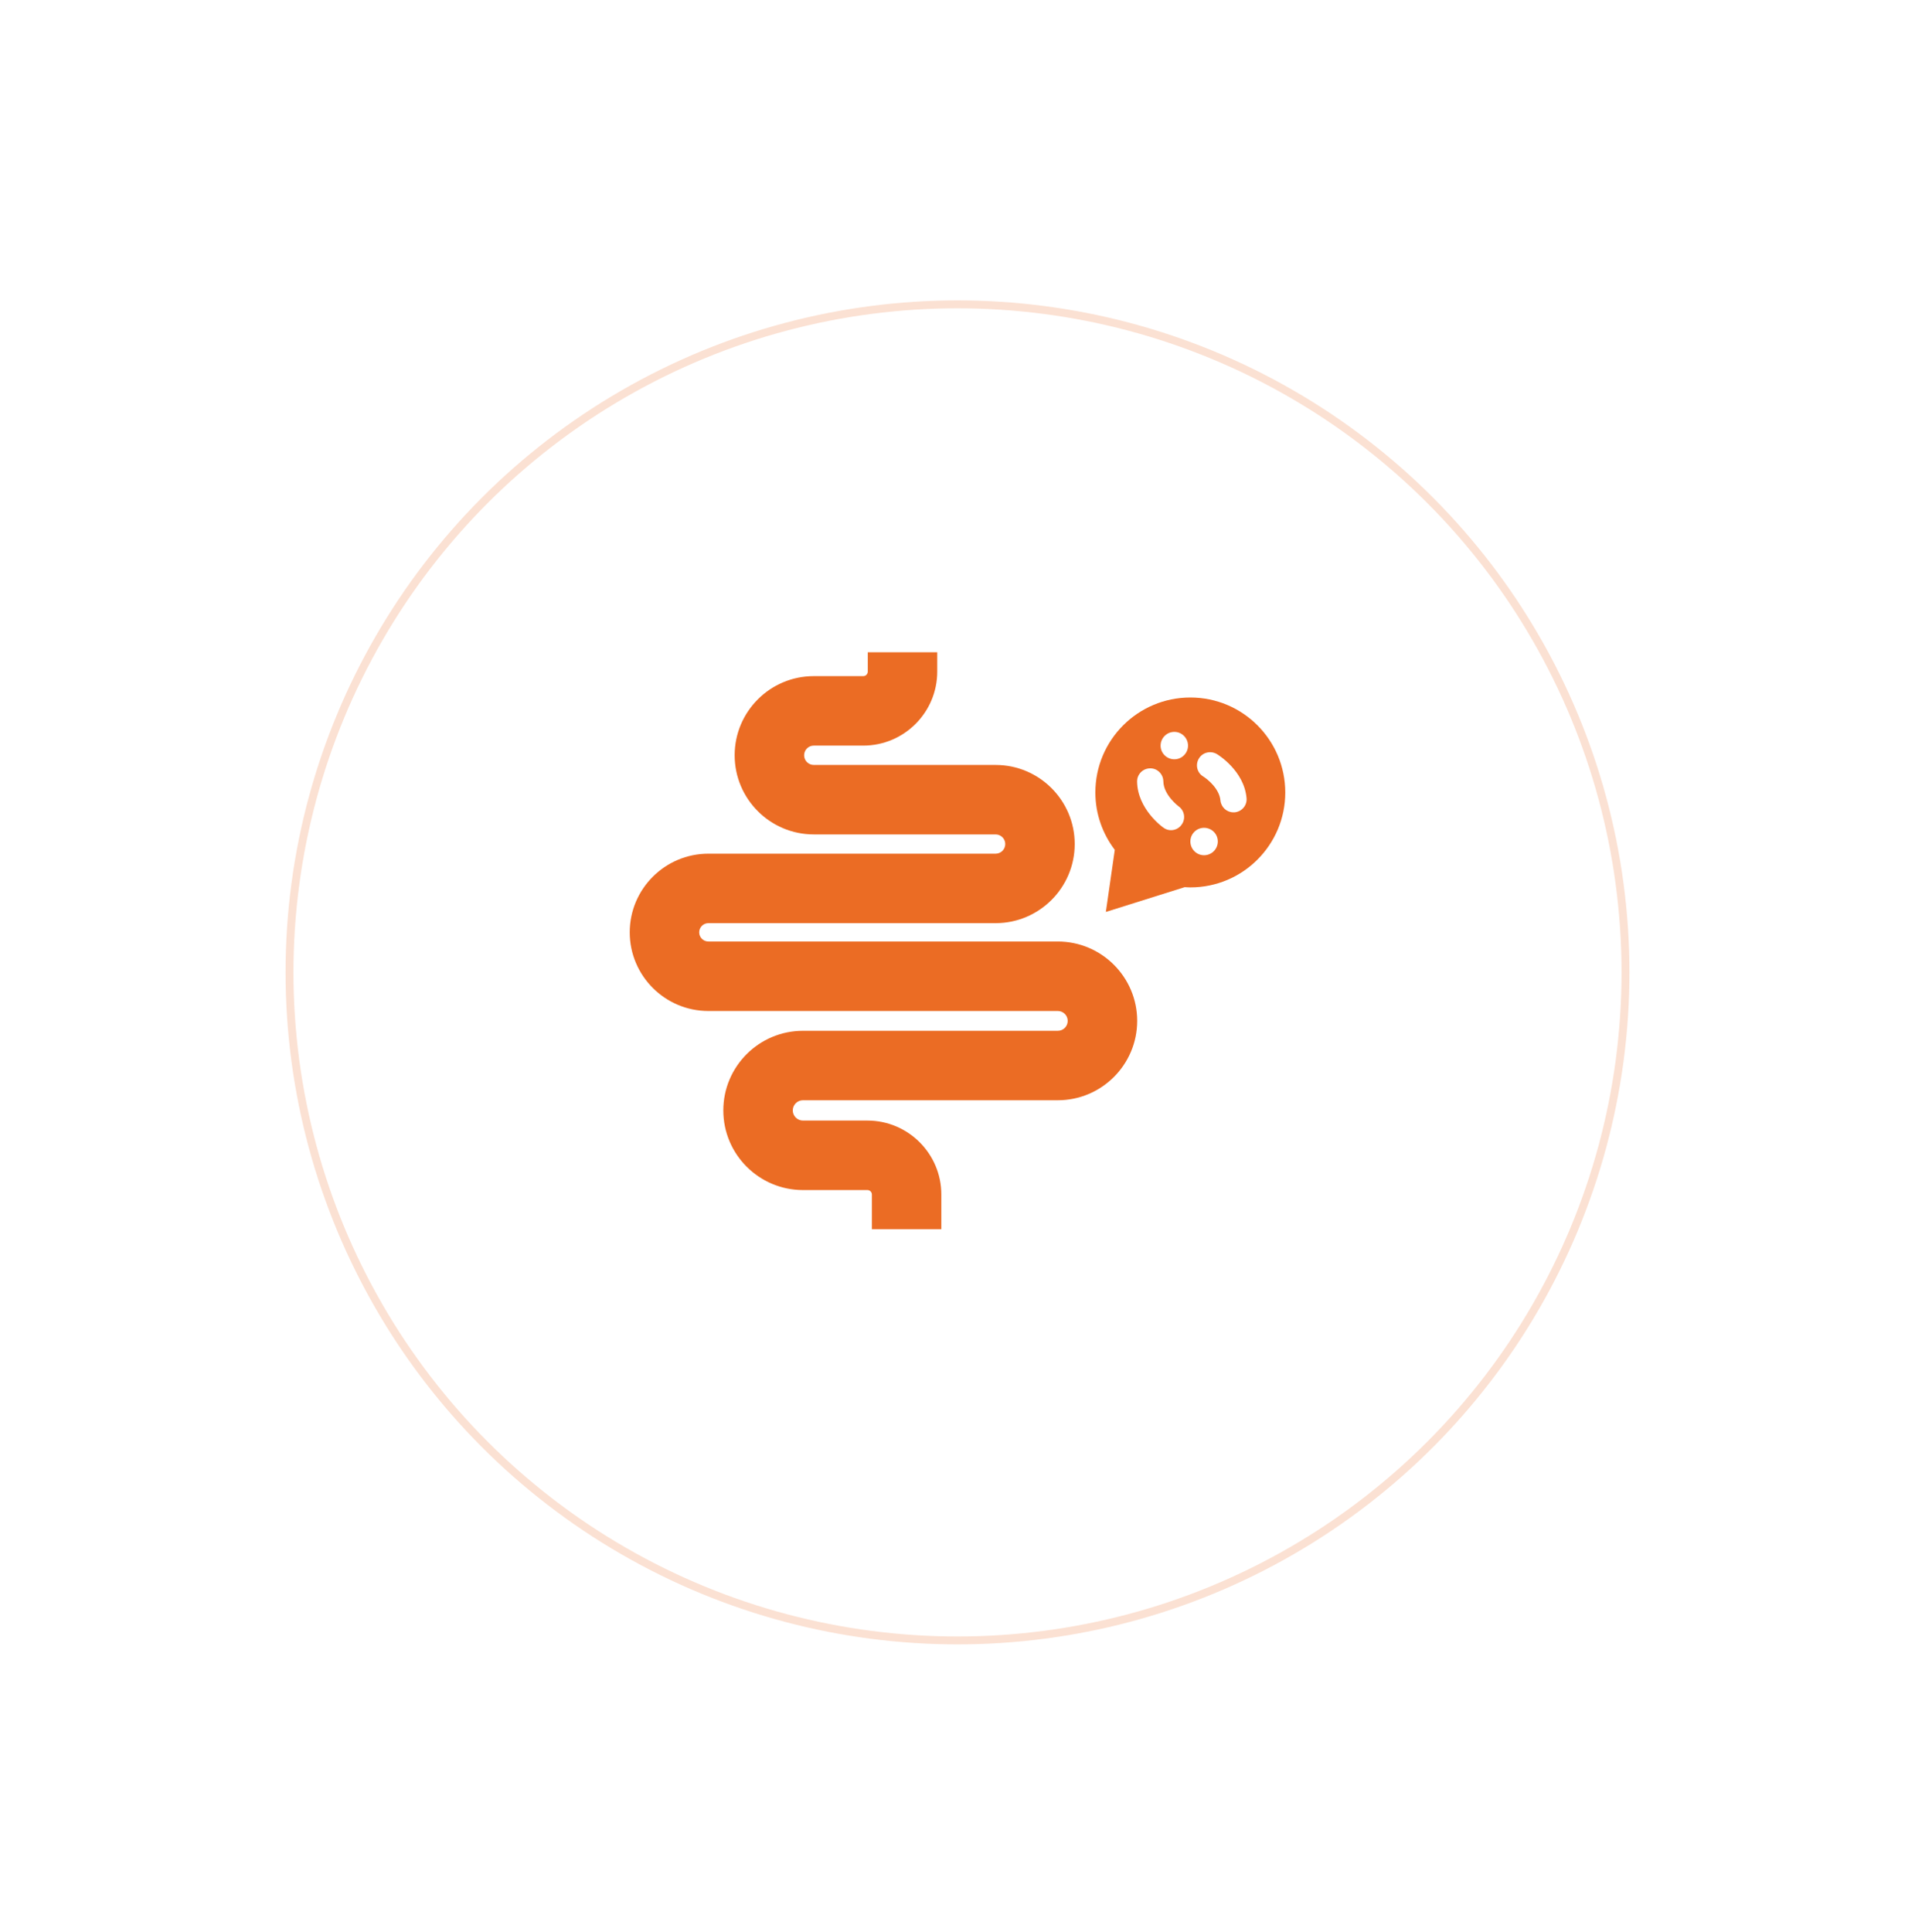 <svg width="114" height="115" viewBox="0 0 114 115" fill="none" xmlns="http://www.w3.org/2000/svg">
<g filter="url(#filter0_d_306_953)">
<circle cx="57" cy="56" r="40" fill="white"/>
<circle cx="57" cy="56" r="39.765" stroke="#EB6C24" stroke-opacity="0.2" stroke-width="0.471"/>
</g>
<path d="M70.863 41.519C67.738 41.519 65.207 44.05 65.207 47.175C65.207 48.464 65.644 49.636 66.363 50.589L65.832 54.284L70.527 52.808C70.644 52.815 70.746 52.823 70.863 52.823C73.981 52.823 76.512 50.292 76.512 47.175C76.512 44.05 73.981 41.519 70.863 41.519ZM70.348 49.081C70.199 49.3 69.957 49.417 69.707 49.417C69.551 49.417 69.394 49.37 69.262 49.269C69.199 49.23 67.715 48.159 67.691 46.526C67.684 46.097 68.027 45.745 68.457 45.737C68.887 45.722 69.246 46.073 69.254 46.503C69.262 47.323 70.152 47.987 70.16 47.995C70.512 48.245 70.598 48.73 70.348 49.081ZM69.91 45.198C69.457 45.198 69.09 44.831 69.09 44.386C69.09 43.933 69.457 43.565 69.91 43.565C70.356 43.565 70.723 43.933 70.723 44.386C70.723 44.831 70.356 45.198 69.91 45.198ZM71.676 50.909C71.231 50.909 70.863 50.542 70.863 50.089C70.863 49.636 71.231 49.276 71.676 49.276C72.129 49.276 72.496 49.636 72.496 50.089C72.496 50.542 72.129 50.909 71.676 50.909ZM73.496 48.355H73.426C73.027 48.355 72.691 48.05 72.652 47.644C72.59 46.956 71.894 46.386 71.629 46.222C71.262 46.003 71.144 45.519 71.371 45.151C71.59 44.784 72.066 44.667 72.441 44.886C72.504 44.925 74.066 45.878 74.207 47.511C74.246 47.94 73.926 48.315 73.496 48.355Z" fill="#EB6C24"/>
<path d="M62.972 56.044H42.17C41.869 56.044 41.623 55.799 41.623 55.498C41.623 55.196 41.869 54.951 42.17 54.951H59.27C61.866 54.951 63.978 52.838 63.978 50.242C63.978 47.646 61.866 45.534 59.27 45.534H48.444C48.127 45.534 47.869 45.275 47.869 44.958C47.869 44.641 48.127 44.382 48.444 44.382H51.391C53.819 44.382 55.794 42.407 55.794 39.98V38.828H51.659V39.98C51.659 40.127 51.538 40.247 51.391 40.247H48.444C45.847 40.247 43.734 42.36 43.734 44.958C43.734 47.556 45.847 49.669 48.444 49.669H59.27C59.586 49.669 59.843 49.927 59.843 50.242C59.843 50.559 59.585 50.816 59.27 50.816H42.17C39.588 50.816 37.488 52.916 37.488 55.498C37.488 58.08 39.589 60.18 42.17 60.18H62.971C63.297 60.18 63.561 60.444 63.561 60.77C63.561 61.094 63.296 61.359 62.971 61.359H47.798C45.185 61.359 43.059 63.485 43.059 66.098C43.059 68.712 45.185 70.838 47.798 70.838H51.636C51.784 70.838 51.903 70.957 51.903 71.105V73.17H56.038V71.105C56.038 68.677 54.063 66.702 51.636 66.702H47.798C47.466 66.702 47.194 66.431 47.194 66.098C47.194 65.765 47.466 65.493 47.798 65.493H62.972C65.577 65.493 67.697 63.373 67.697 60.768C67.697 58.165 65.577 56.044 62.972 56.044Z" fill="#EB6C24"/>
<defs>
<filter id="filter0_d_306_953" x="0.059" y="0.941" width="113.882" height="113.882" filterUnits="userSpaceOnUse" color-interpolation-filters="sRGB">
<feFlood flood-opacity="0" result="BackgroundImageFix"/>
<feColorMatrix in="SourceAlpha" type="matrix" values="0 0 0 0 0 0 0 0 0 0 0 0 0 0 0 0 0 0 127 0" result="hardAlpha"/>
<feOffset dy="1.882"/>
<feGaussianBlur stdDeviation="8.471"/>
<feComposite in2="hardAlpha" operator="out"/>
<feColorMatrix type="matrix" values="0 0 0 0 0.816 0 0 0 0 0.31 0 0 0 0 0.118 0 0 0 0.02 0"/>
<feBlend mode="normal" in2="BackgroundImageFix" result="effect1_dropShadow_306_953"/>
<feBlend mode="normal" in="SourceGraphic" in2="effect1_dropShadow_306_953" result="shape"/>
</filter>
</defs>
</svg>
